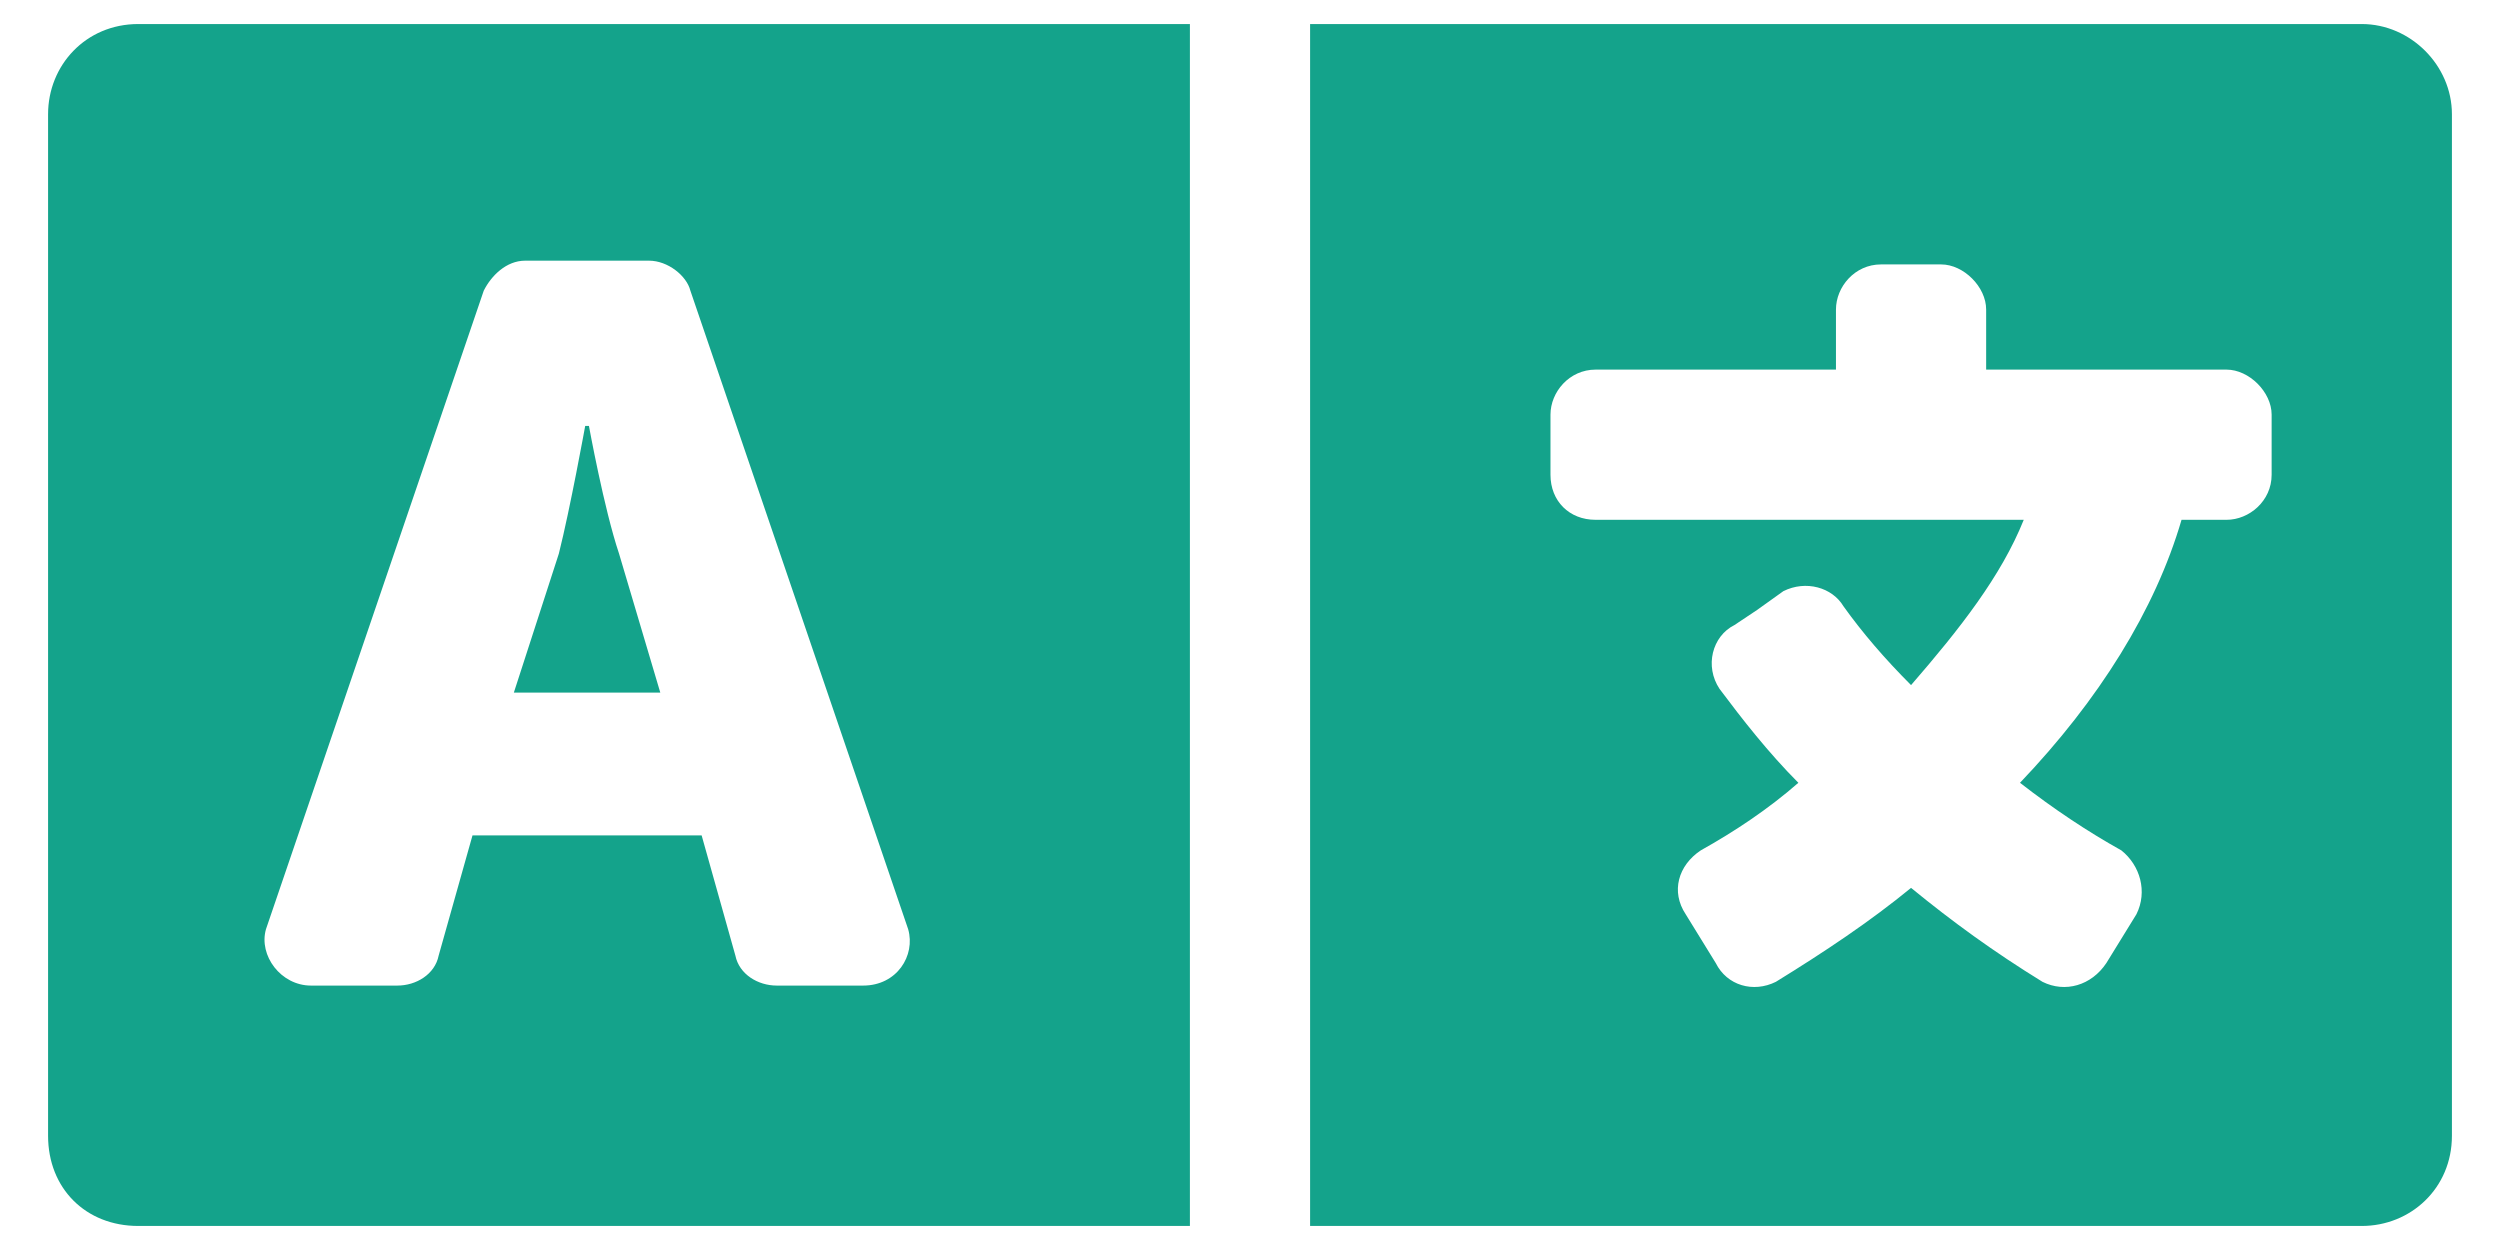 <svg width="26" height="13" viewBox="0 0 26 13" fill="none" xmlns="http://www.w3.org/2000/svg">
<path d="M6.438 5.758L6.867 7.203H5.344L5.812 5.758C5.93 5.289 6.086 4.43 6.086 4.43H6.125C6.125 4.43 6.281 5.289 6.438 5.758ZM24.562 0.25C25.07 0.25 25.5 0.68 25.5 1.188V11.812C25.5 12.359 25.07 12.75 24.562 12.75H13.625V0.25H24.562ZM23.625 4.938V4.312C23.625 4.078 23.391 3.844 23.156 3.844H20.656V3.219C20.656 2.984 20.422 2.75 20.188 2.75H19.562C19.289 2.75 19.094 2.984 19.094 3.219V3.844H16.594C16.32 3.844 16.125 4.078 16.125 4.312V4.938C16.125 5.211 16.32 5.406 16.594 5.406H21.047C20.812 5.992 20.383 6.539 19.875 7.125C19.602 6.852 19.367 6.578 19.172 6.305C19.055 6.109 18.781 6.031 18.547 6.148L18.273 6.344L18.039 6.5C17.805 6.617 17.727 6.93 17.883 7.164C18.117 7.477 18.391 7.828 18.703 8.141C18.391 8.414 18.039 8.648 17.688 8.844C17.453 9 17.375 9.273 17.531 9.508L17.844 10.016C17.961 10.25 18.234 10.328 18.469 10.211C18.977 9.898 19.445 9.586 19.875 9.234C20.305 9.586 20.734 9.898 21.242 10.211C21.477 10.328 21.75 10.25 21.906 10.016L22.219 9.508C22.336 9.273 22.258 9 22.062 8.844C21.711 8.648 21.359 8.414 21.008 8.141C21.828 7.281 22.414 6.344 22.688 5.406H23.156C23.391 5.406 23.625 5.211 23.625 4.938ZM0.5 1.188C0.5 0.68 0.891 0.25 1.438 0.25H12.375V12.75H1.438C0.891 12.75 0.5 12.359 0.5 11.812V1.188ZM2.766 9.664C2.688 9.938 2.922 10.25 3.234 10.25H4.133C4.328 10.25 4.523 10.133 4.562 9.938L4.914 8.688H7.297L7.648 9.938C7.688 10.133 7.883 10.25 8.078 10.25H8.977C9.328 10.25 9.523 9.938 9.445 9.664L7.18 3.023C7.141 2.867 6.945 2.711 6.75 2.711H5.461C5.266 2.711 5.109 2.867 5.031 3.023L2.766 9.664Z" fill="#14A38B"/>
</svg>
